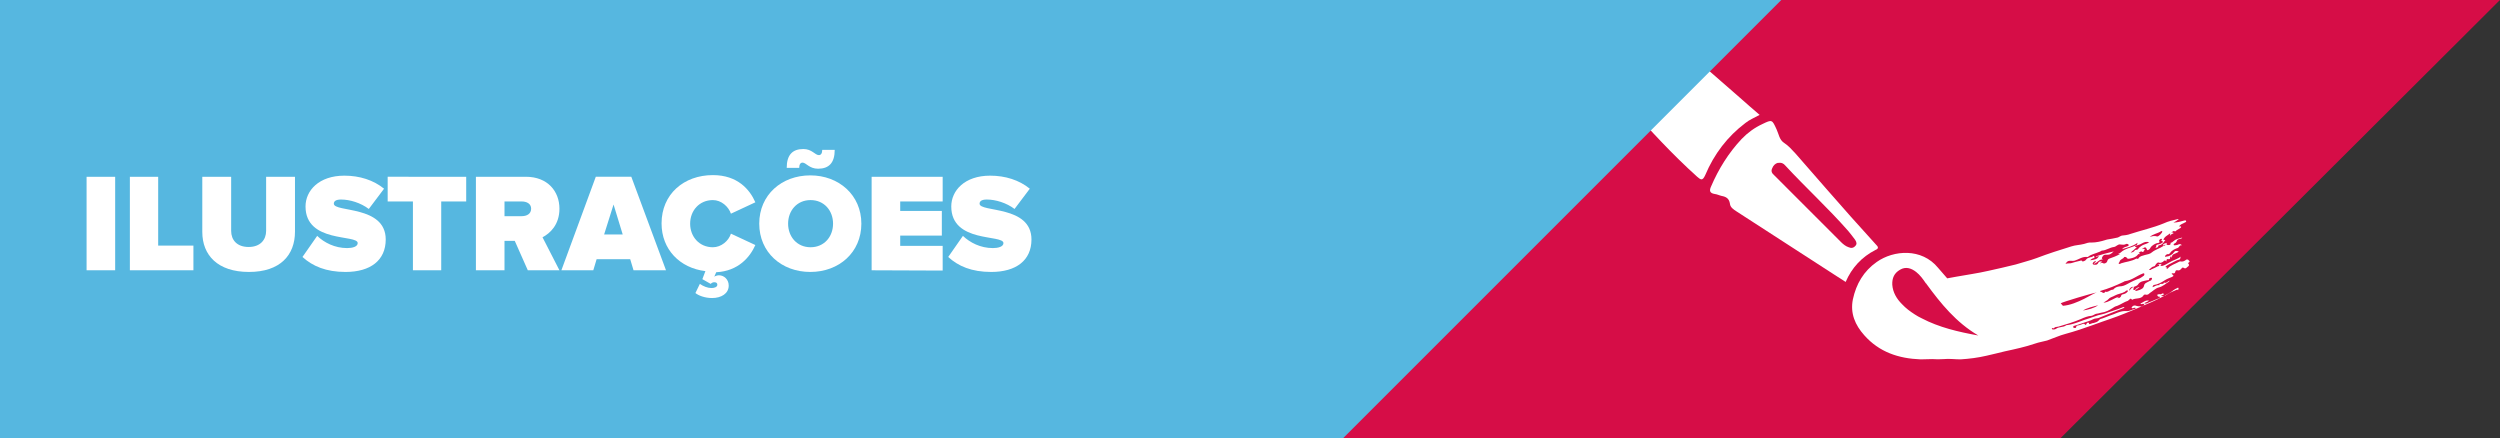 <?xml version="1.0" encoding="utf-8"?>
<!-- Generator: Adobe Illustrator 22.0.1, SVG Export Plug-In . SVG Version: 6.00 Build 0)  -->
<svg version="1.1" id="Camada_1" xmlns="http://www.w3.org/2000/svg" xmlns:xlink="http://www.w3.org/1999/xlink" x="0px" y="0px"
	 viewBox="0 0 900.9 157.9" style="enable-background:new 0 0 900.9 157.9;" xml:space="preserve">
<rect x="0" y="0" width="900.9" height="157.9" fill="#333333" stroke="none"/>
<style type="text/css">
	.st0{fill:#D60D47;}
	.st1{clip-path:url(#SVGID_2_);}
	.st2{fill:none;}
	.st3{fill:#FFFFFF;}
	.st4{fill:none;stroke:#000000;stroke-miterlimit:10;}
	.st5{fill:#56B7E0;}
</style>
<polygon class="st0" points="732.4,168 422.8,168 598.5,-7.7 908.6,-7.7 "/>
<g>
	<defs>
		<polygon id="SVGID_1_" points="590.7,0.4 900,0.8 742.4,158.3 432.4,158.3 		"/>
	</defs>
	<clipPath id="SVGID_2_">
		<use xlink:href="#SVGID_1_"  style="overflow:visible;"/>
	</clipPath>
	<g id="Ilustrações2_1_" class="st1">
		<g>
			<path class="st2" d="M759.9,108c0.5-0.6,1.4-0.8,2.2-1.2c1.1-0.6,2.5-0.8,3.7-1.4c0.2-0.1,0.3-0.2,0.5-0.4c0.1,0,0.3-0.1,0.5,0.1
				c0,0.1-0.1,0.2-0.2,0.4c-0.4,0.4-0.9,0.6-1.3,0.8c-0.3,0-0.9,0.2-0.9,0.5c-0.2,0.9-0.8,0.9-1.5,0.9c0.2-0.2,0.5-0.4,0.8-0.5
				c-2,0.4-3.6,2-5.6,2.2C758.7,108.9,759.3,108.5,759.9,108z"/>
			<path class="st2" d="M779.3,83.5c-0.1,0.6-1.4,1.9-1.9,1.7c-0.9-0.3-1.7-0.1-2.6,0.2c1.2-1.1,2.8-1.2,4.1-2.1
				C779.1,83.2,779.2,83.3,779.3,83.5z"/>
			<path class="st2" d="M750.6,111.8c1.7-0.9,3.6-1.4,5.5-1.9C754.5,111.1,752.5,111.6,750.6,111.8z"/>
			<path class="st2" d="M774.7,101.2c-0.6,0.4-1.8,0.6-1.8,1.7c-0.1,0.2-0.3,0.8-0.5,0.8c-0.6,0.4-1.3,0.8-2.1,0.9
				c-0.2,0-0.3,0-0.5-0.1c0-0.2,0.2-0.4,0.3-0.4c0.3-0.2,0.9-0.5,1.2-0.9c-0.7,0.2-1.2,0.4-1.5,0.9c-0.1,0.1-0.4,0.4-0.7,0.1
				c-0.2-0.2-0.1-0.3,0.1-0.6c0-0.1,0.2-0.2,0-0.3c-0.1-0.1-0.2,0-0.3,0c-0.5,0.4-0.9,1-1.4,1.3c0.3-1,0.8-1.6,1.8-1.7
				c0.4,0,1.2-0.3,1.5-0.8c0.9-1.1,2.1-1.2,3.3-1.6c0.3-0.1,0.8,0.2,0.8-0.5c0-0.2,0.4-0.4,0.6-0.4c0.1,0,0.2,0,0.4,0.2
				c0.1,0.3-0.1,0.6-0.3,0.7C775.1,101.1,774.9,101.1,774.7,101.2z"/>
			<path class="st2" d="M771.1,100.3c-1.5,0.6-3,1.4-4.4,2c-0.9,0.5-1.7,0.8-2.9,0.9c-0.7-0.1-1.6,0.2-2.2,1.1
				c0,0.1-0.2,0.1-0.3,0.1c-0.9,0.1-1.7,1.3-2.8,0.8c-0.4,0.8-0.9,0.6-1.3,0.1c-0.1-0.1-0.3,0-0.5-0.2c0.1-0.1,0.1-0.1,0.2-0.2
				c2.9-0.8,5.5-2,8.2-3.2c0.2-0.1,0.4-0.3,0.7-0.3c2.4-0.3,4.2-1.9,6.2-2.7c0.2-0.1,0.4-0.3,0.6,0c0.1,0.2,0.1,0.4-0.1,0.7
				C772.1,99.6,771.6,100.1,771.1,100.3z"/>
			<path class="st2" d="M770,89.2c-0.2-0.2-0.4,0-0.7-0.3c0.9-0.5,1.9-0.6,2.6-1.1c0.8-0.5,1.5-0.8,2.6-0.4c-0.5,0.3-1,0.5-1.5,0.7
				c-1,0.3-1.9,0.8-2.5,1.7c-0.1,0.1-0.3,0.2-0.5,0.3c-0.5-0.1-0.7,0.3-0.9,0.5c-0.3,0.5-0.9,0.6-1.3,0.7
				C768.5,90.5,769.2,89.8,770,89.2z"/>
			<g>
				<path class="st3" d="M614.5,63.1c-1,2.2-1.6,1.7-2.9,0.6c-8.9-8-17-16.8-24.9-25.7C568,17.1,549.6-4,531.5-25.5
					c-6.3-7.4-13.3-14.5-17.1-23.8c-0.1-0.8-0.1-1.5-0.3-2.2c1.4-3,2.7-3.6,5.8-2.8c2.4,0.6,4.5,1.8,6.5,3.4c4,3,7.9,6.1,11.7,9.3
					c30,25.3,59.5,51.2,89,76.9c2.3,2,4.6,4.1,7,6.1c-1.8,1-3.6,1.7-5.1,2.9C622.5,49.2,617.7,55.5,614.5,63.1z"/>
				<path class="st3" d="M665.1,101.6c-1.5-1-2.8-1.8-4.2-2.7c-11.8-7.6-23.5-15.2-35.1-22.7c-1.1-0.7-2.3-1.5-2.4-2.8
					c-0.3-1.9-1.4-2.5-3-2.8c-0.9-0.2-1.6-0.6-2.5-0.7c-1.8-0.3-2-1.2-1.3-2.7c2.7-6.3,6.3-12.1,11-17.1c2.2-2.3,4.7-4.1,7.5-5.4
					c3.5-1.7,3.5-1.6,5.1,1.9c0.8,1.7,1,3.7,2.6,4.8c1.7,1.1,2.9,2.5,4.3,4c3.7,4.2,7.3,8.4,11,12.6c5.9,6.8,11.9,13.5,17.9,20.1
					c0.7,0.7,1.3,1.4-0.2,2C670.9,92.6,667.3,96.5,665.1,101.6z M668.5,86.4c-0.8-1.1-1.6-2.1-2.5-3.2c-7.3-8.3-15.3-15.6-22.7-23.6
					c-0.6-0.7-1.3-1.1-2.7-0.9c-0.8,0.2-1.6,0.9-2,2c-0.5,1.1,0,1.8,0.8,2.5c8.1,8,16,16.1,24.1,24.1c0.7,0.7,1.7,1.5,2.7,1.8
					c0.9,0.4,1.7,0.3,2.4-0.5C669.2,88,669.1,87.3,668.5,86.4z"/>
				<path class="st3" d="M784.6,103.8c-1.1,0.4-1.9,1.3-2.9,1.8c-2.7,1.6-5.4,2.9-8.3,4.1c-2.4,1.1-4.9,2.1-7.3,3.1
					c-3.8,1.6-7.8,2.8-11.8,4.3c-3.3,1.2-6.6,2.3-9.9,3.2c-2.3,0.6-4.4,1.6-6.7,2.4c-1.4,0.4-2.9,0.6-4.3,1.1
					c-3.5,1.2-7.2,2-10.9,2.8c-2.2,0.5-4.3,1.1-6.7,1.6c-3,0.7-6.1,1.1-9.3,1.3c-2,0-4.1-0.3-6-0.1c-1.5,0.1-2.8,0.1-4.2,0
					c-1.5,0-2.8,0.1-4.2,0.1c-7.9-0.3-14.9-2.6-20.3-8.7c-3.3-3.7-5.1-7.9-4.1-12.9c1.2-5.6,3.9-10.2,8.6-13.5
					c6.1-4.3,16.2-5.1,22.1,2.1c1.1,1.3,2.2,2.5,3.3,3.8c1.1-0.2,2.2-0.4,3.3-0.6c3.8-0.7,7.6-1.2,11.5-2.1c3.3-0.7,6.6-1.5,9.9-2.3
					c2.5-0.8,5.1-1.4,7.5-2.3c4.2-1.6,8.3-2.9,12.5-4.2c1.5-0.5,3.1-0.5,4.6-0.9c0.9-0.3,1.8-0.6,2.7-0.5c1.7,0,3.4-0.4,5-0.9
					c0.2-0.1,0.4-0.1,0.7-0.2c1.1-0.2,2.5-0.4,3.7-0.7c0.4-0.1,0.9-0.5,1.5-0.7c1-0.1,2.1-0.2,3.1-0.6c4-1.3,8.1-2.2,12-3.8
					c1.7-0.8,3.5-1.2,5.3-1.6c0,0,0,0.1,0.1,0.1c-0.6,0.5-1.2,0.9-1.9,1.2c1.4,0,2.6-0.4,3.8-0.7c0.2,0,0.7-0.3,0.8,0.2
					c0.1,0.3-0.3,0.4-0.5,0.5c-0.6,0.4-1.7,0.6-2,1.4c0.2,0.2,0.5-0.3,0.7,0.2c0,0.1-0.1,0.1-0.1,0.2c-0.4,0.4-1,0.6-1.4,0.9
					c-0.3,0.1-0.5,0.8-1.1,0.3c-0.1,0-0.5,0.3-0.9,0.5c0.1,0.3,0.6-0.2,0.7,0.3c0,0.4-0.4,0.1-0.5,0.3c-0.2,0.1-0.4,0.3-0.6,0.5
					c0,0.1-0.1,0.1-0.2,0c0-0.2,0.4-0.4,0.1-0.7c-0.8,0.7-2,1.1-2.4,2.3c0.2,0,0.5,0.1,0.7,0.1c-0.6,0.8-1.1,1.8-2.3,1.9
					c-0.1,0-0.2,0.1-0.2,0.2c-0.1,0.6-0.5,0.6-1.1,0.8c0-0.2,0.4-0.3,0.3-0.6c0-0.4,0-0.4,0.3-0.6c0.6-0.2,1.2-0.2,1.7-0.6
					c0.3-0.2,0.9-0.5-0.1-0.8c-0.2-0.1,0-0.2,0-0.2c0.1-0.1,0.3-0.1,0.1-0.5c-0.1-0.1-0.3-0.1-0.4,0c-0.3,0.2-0.8,0.5-0.4,1
					c0.1,0.2-0.1,0.3-0.3,0.4c-1,0.1-1.8,0.6-2.5,1.2c-0.5,0.4-0.6,1.1-1.1,1.3c-0.3,0.1-0.5,0.4-0.7-0.2c-0.2-0.7-0.6-0.9-1.4-0.3
					c-0.2,0.2-0.4,0.4-0.9,0.5c0.4-0.1,0.7-0.3,0.9-0.3c0.2-0.1,0.4-0.1,0.7,0.2c0.1,0.3-0.3,0.2-0.4,0.6c0,0.2-0.3,0.4-0.4,0.3
					c-0.6-0.5-1,0.1-1.4,0.3c0.1,0.2,0.4,0.2,0.5,0.5c-0.5-0.1-0.7-0.1-0.9,0.3c-0.6,0.7-1.5,1-2.4,1.2c-0.3,0-1.1,0.4-1.4-0.1
					c-0.4-0.6-1-0.4-1-0.4c-0.4,0.8-1.6,0.8-1.7,1.8c-0.1,0.1-0.4,0.4-0.3,0.6c0.2,0.2,0.6,0.1,0.8-0.1c1.8-0.6,3.8-0.7,5.5-1.7
					c0.3-0.1,0.7,0.3,0.8-0.1c0.6-0.9,1.5-0.9,2.3-1.2c0.9-0.2,2-0.4,2.6-1c1.2-1,2.7-1.3,4-2.2c0.2-0.2,0.9-0.1,0.8-0.5
					c-0.1-0.3-0.4,0.4-0.8,0.2c0,0-0.1,0-0.1-0.1c0.3-0.6,0.9-0.6,1.5-0.8c-0.3,0.5-0.3,0.7,0.3,0.8c0.4,0,1.1,0.1,1-0.7
					c0-0.2,0.2-0.2,0.3-0.2c0.3,0,0.5-0.4,0.9-0.6c0.7-0.7,2-0.9,3-1.2c-0.2,0.4-0.5,0.4-0.9,0.5c-0.4,0-1,0.4-1,0.6
					c-0.2,0.7-0.6,0.9-1,1.1c-0.1,0-0.2,0.2-0.2,0.4c0,0.2,0.2,0.2,0.4,0.2c0.3,0,0.8-0.1,1.1-0.2c0.5-0.3,1-0.4,1.5,0.2
					c-0.8-0.2-1,0.6-1.4,0.9c-1.1,0.4-2.2,0.8-2.9,1.9c-0.1,0.1-0.4,0.4-0.5,0.4c-0.5-0.1-0.8,0.1-1.1,0.4c-0.1,0.1-0.2,0.2-0.2,0.4
					c0,0.2,0.2,0.2,0.3,0.1c1.3-0.1,2.3-0.7,3-1.7c0.6-0.7,1-0.2,1.6-0.3c-0.2,0.4-0.4,0.5-0.7,0.6c-0.6,0.4-1.8,0.4-1.7,1.6
					c0,0-0.1,0-0.2,0.1c-0.1-0.2,0.2-0.5-0.1-0.4c-0.2-0.1-0.4,0.4-0.4,0.5c0.1,0.4-0.2,0.5-0.5,0.5c-0.6-0.2-0.9,0.1-0.8,0.9
					c-0.5-0.8-0.9-0.3-1.2,0c-0.5,0.3-1,0.6-1.6,0.3c-0.3-0.1-0.6,0.2-0.8,0.4c-0.3,0.2-0.4,0.9-0.9,1c-0.8,0.1-1.2,0.8-1.8,1.2
					c0.4,0.2,0.6,0.1,0.8-0.1c0.8-0.3,1.5-0.7,2.3-1.1c0.2-0.1,0.7-0.1,0.6-0.4s-0.5-0.2-0.6-0.4c0.5,0.2,1-0.2,1.6-0.1
					c-0.2,0.2-0.7,0.3-0.5,0.6c0.2,0.2,0.5,0.1,0.7,0.1c0.9-0.3,1.6-0.7,2.4-1.2c1.4-0.9,3.1-1.2,4.2-2.2c-0.3,0.2,0,0.9-0.5,1.1
					c-1.3,0.3-2.5,1.2-3.7,1.7c-0.5,0.3-1,0.5-1.4,1c0.2,0.2,0.6,0,0.5,0.2c-0.2,0.8,0.4,0.4,0.5,0.2c1-1.1,2.6-1.5,3.8-2.2
					c0.2-0.1,0.3-0.2,0.6-0.2c0.8,0.2,1.5-0.1,2.1-0.6c0.3-0.2,0.8-0.1,1,0.3c0.4,0.2,0.3,0.5-0.2,0.8c-0.2,0.2,0,0.3,0.2,0.6
					c0.1,0.3-0.1,0.6-0.3,0.7c-0.4,0.3-0.9,1-1.4,0.6c-0.6-0.3-0.7-0.2-1,0.2c-0.4,0.4-0.7,0.8-1.4,0.6c-0.5-0.1-0.7,0.1-0.8,0.5
					c-0.1,0.5-0.3,0.7-0.9,0.6c-0.1-0.1-0.3,0-0.4,0.1c-0.1,0.1,0.1,0.2,0.2,0.3c0.2,0.1,0.4,0.2,0.4,0.5c0,0.2-0.3,0.2-0.5,0.4
					c-1,0.4-1.8,0.7-2.6,1.2c-1.2,0.8-2.5,1.5-3.9,1.7c-0.2,0-0.5,0.4-0.5,0.8c0.9-0.3,1.5-0.9,2.4-0.7c0.1-1,1.6,0,1.7-1
					c0.8,0.4,1.3-0.3,2-0.7c0,0.2-0.1,0.2-0.2,0.4c-1.2,0.7-2.1,1.7-3.7,2.1c-1.2,0.3-2.2,1.4-3.2,2c-0.4,0.4-0.7,0.7-1.4,0.6
					c-0.3-0.1-0.7-0.1-0.9,0.3c-0.9,1.4-2.8,0.8-4,1.5c0,0.1-0.2,0-0.2-0.1c-0.4-0.5-0.6-0.2-0.9,0.1c-0.1,0.1-0.3,0.2-0.5,0.4
					c-1.3,0.4-2.5,1.3-3.8,1.8c-0.4,0.1-1,0.3-1.5,0.7c-1.4,0.9-2.7,1.6-4.4,1.8c-0.6,0.2-1.2,0.3-1.8,0.4c-0.6,0.2-1,0.6-1.6,0.7
					c-1.3,0.1-2.6,0.6-3.9,1.2c-2.6,1.1-5.3,1.9-8,2.7c-0.4,0.1-0.9,0.1-1.2,0.2c-0.3,0.1-0.5,0.7-1,0.3c-0.1,0-0.2,0.1-0.2,0.2
					c0,0.2,0.1,0.2,0.2,0.3c0.5,0.1,1,0,1.3-0.2c1.2-0.9,2.6-0.4,3.7-1.3c3-0.3,5.7-1.8,8.6-2.6c1-0.3,1.9-0.7,2.9-1
					c0.8-0.2,1.8-0.4,2.4-0.6c2-0.8,4.2-1.3,6.3-2.2c0.2-0.1,0.5-0.3,0.8,0.1c-1.1,0.4-2,0.8-3.1,1.2c-2.1,0.8-4.2,1.7-6.3,2.5
					c-0.6,0.2-1.2,0.1-1.8,0.4c-1.3,0.7-2.8,1-4.1,1.5c-1,0.4-1.9,0.6-2.8,0.9c-0.2,0-0.4,0.1-0.4,0.5c0,0.2,0.3,0.3,0.6,0.3
					c0.2,0,0.4,0,0.5-0.4c0-0.3,0.2-0.5,0.5-0.5c0.8-0.1,1.3-0.4,2-0.6c0.2,0,0.3-0.1,0.5,0.1c0.3,0.4,0.5,0.4,0.7-0.1
					c0.1-0.3,0.4-0.5,0.6-0.4c0.1,0,0.3,0,0.3,0.1c-0.1,0.7,0.4,0.3,0.6,0.3c0.3-0.1,0.7-0.3,1.1-0.3c0.6-0.2,1.2-0.3,1.7-0.8
					c0.4-0.5,0.7-0.7,1.3-0.8c0.9-0.3,1.8-0.7,2.6-1c2.1-0.6,3.9-1.9,6.3-1.7c1,0.1,1.9-0.6,3-0.8c0.1,0,0.1-0.1,0.2-0.2
					c0-0.2-0.1-0.2-0.4-0.2c-0.2,0-0.4,0.1-0.6,0.2c-0.2,0-0.6-0.1-0.4-0.4c0.3-0.4,0.7-0.7,1.3-0.6c0.7,0.3,1.4,0.3,2.2,0.3
					c0.3,0,1-0.2,1-0.5c0-0.6-0.6-0.4-1-0.3c-0.1,0-0.2,0-0.4-0.2c1-0.4,1.7-1.3,3.1-1.1c-0.5,0.6-1.3,0.6-1.7,1
					c0.7,0.3,1.2-0.1,1.8-0.4c1.2-0.4,2.3-1,3.5-1.4c0.1,0,0.3-0.1,0.3-0.4s-0.2-0.2-0.4-0.2c-0.3,0-0.5-0.4-0.5-0.6
					c0-0.2,0.3-0.2,0.7-0.3c0.5,0.1,0.7,0.1,1-0.2c0.2-0.1,0.4-0.1,0.8,0.2c-0.4,0.3-0.8,0.4-1.3,0.7c0.9,0,1.7,0,2.2-0.5
					c1-0.7,2.3-1.2,3.4-1.7c0.2-0.1,0.5-0.3,0.7,0.1C785.3,103.5,784.8,103.6,784.6,103.8z M694.2,102.3c0-0.1-0.1-0.2-0.2-0.2
					c-1-1.5-2.1-3-3.5-4.1c-1.8-1.4-3.8-2-5.8-0.8c-2.1,1.2-2.9,3-2.8,5.4c0.2,2.8,1.6,5.1,3.5,7c1.4,1.5,2.9,2.6,4.6,3.7
					c0.7,0.5,1.7,1,2.5,1.4c6.3,3.3,13.2,4.9,20.4,6.2C704.9,116.2,699.4,109.4,694.2,102.3z M777.3,85.2c0.5,0.2,1.8-1.2,1.9-1.7
					c0-0.2-0.1-0.3-0.4-0.2c-1.3,0.9-3,1-4.1,2.1C775.6,85.1,776.4,84.9,777.3,85.2z M769.1,90.5c0.2-0.4,0.4-0.5,0.9-0.5
					c0.2,0,0.4-0.1,0.5-0.3c0.6-0.8,1.5-1.4,2.5-1.7c0.4-0.1,1.1-0.4,1.5-0.7c-1-0.3-1.7-0.1-2.6,0.4c-0.9,0.6-1.9,0.6-2.6,1.1
					c0.1,0.3,0.5,0.1,0.7,0.3c-0.7,0.6-1.4,1.3-2.2,1.9C768.3,91,768.8,90.8,769.1,90.5z M743.4,110.2c5.2-0.4,11.1-4.7,12.2-4.8
					c-1.2,0.1-12.6,3.5-13,3.9L743.4,110.2z M767.2,104.8c0.5-0.4,0.8-1,1.4-1.3c0.1-0.1,0.2-0.2,0.3,0c0.1,0.2,0,0.2,0,0.3
					c-0.1,0.1-0.2,0.4-0.1,0.6c0.2,0.2,0.6,0.1,0.7-0.1c0.4-0.5,0.8-0.7,1.5-0.9c-0.4,0.5-0.9,0.6-1.2,0.9c-0.1,0-0.3,0.1-0.3,0.4
					c0,0.2,0.2,0.2,0.5,0.1c0.8-0.2,1.4-0.4,2.1-0.9c0.2-0.1,0.4-0.6,0.5-0.8c0.1-1.1,1.1-1.3,1.8-1.7c0.2-0.2,0.6-0.2,0.8-0.4
					c0.2-0.2,0.3-0.5,0.3-0.7c0-0.2-0.2-0.2-0.4-0.2c-0.3,0.1-0.7,0.1-0.6,0.4c-0.1,0.7-0.5,0.4-0.8,0.5c-1.2,0.3-2.5,0.3-3.3,1.6
					c-0.3,0.4-1,0.6-1.5,0.8C768.1,103.2,767.4,103.8,767.2,104.8z M763.7,106.9c-0.2,0.2-0.5,0.4-0.8,0.5c0.7,0.1,1.3-0.1,1.5-0.9
					c0.1-0.3,0.6-0.5,0.9-0.5c0.4-0.1,1-0.4,1.3-0.8c0.1,0,0.2-0.2,0.2-0.4c-0.1-0.2-0.2-0.2-0.5-0.1s-0.3,0.2-0.5,0.4
					c-1.2,0.7-2.7,0.8-3.7,1.4c-0.6,0.4-1.7,0.6-2.2,1.2c-0.5,0.6-1.3,0.9-1.9,1.4C760.1,108.9,761.7,107.4,763.7,106.9z
					 M761.3,104.4c0.1,0,0.3-0.1,0.3-0.1c0.5-0.7,1.4-1,2.2-1.1c1.1,0,2-0.4,2.9-0.9c1.4-0.8,2.9-1.5,4.4-2c0.5-0.3,1-0.6,1.5-1
					c0.1-0.1,0.2-0.4,0.1-0.7c-0.2-0.2-0.3-0.1-0.6,0c-2.1,0.8-3.9,2.4-6.2,2.7c-0.2,0-0.4,0.1-0.7,0.3c-2.7,1.3-5.4,2.4-8.2,3.2
					c-0.1,0-0.2,0-0.2,0.2c0.1,0.2,0.3,0.1,0.5,0.2c0.5,0.4,1.1,0.6,1.3-0.1C759.6,105.5,760.4,104.4,761.3,104.4z M756.1,110
					c-1.9,0.5-3.9,0.9-5.5,1.9C752.5,111.6,754.5,111.1,756.1,110z M754.5,93c-0.4,0.1-0.9,0.3-1.3,0.8c1.3-0.1,2.8-0.4,3.1-1.5
					c-0.4-0.2-0.5,0.5-1.1,0.1c2.2-0.7,4.3-1.3,6.5-1.8c-1.3,1.2-1.4,1.2-2.8,1.2c-0.7-0.1-1.1,0.3-1.4,1c-0.2,0.4,0,0.4,0.3,0.7
					c-1.4-0.1-1.9,1.2-3.3,1.6c0.3-0.6,0.8-0.5,0.8-1c-0.4,0-0.8,0.2-1,0.5c-0.1,0.1-0.3,0.4-0.1,0.6c0.1,0.2,0.3,0.1,0.6,0.2
					c0.7,0.1,1.1-0.1,1.4-0.8c0.2-0.4,0.8-0.5,1.3-0.3c-0.2,0.4-0.7,0.3-0.7,0.6c0.3,0,0.6-0.4,1.2,0c0.2,0.2,1.1-0.1,1.3-0.6
					c0.2-0.7,0.4-0.9,0.8-1.1c1.2-0.4,2.5-0.9,3.8-1.6c-0.2-0.2-0.4,0.1-0.6-0.1c0.3-0.1,0.7-0.3,0.9-0.5c1.6-1.5,3.7-1.7,5.6-2.6
					c0.3-0.1,0.3-0.1,0.5-0.9c-1.8,1.3-3.7,1.7-5.6,2.3c0.5-0.7,1.2-0.8,1.8-1c0.3-0.1,0.7-0.3,0.6-0.5c0-0.3-0.6-0.5-0.9-0.4
					c-0.6,0.4-1.3,0.3-2.1,0.2c-0.9-0.2-1.5,0.8-2.3,0.9c-1.6,0.2-2.7,1.2-4.3,1.3c-0.3,0-0.6,0.4-1.1,0.5c-1.3,0.6-2.8,0.8-3.9,1.7
					c-0.1,0-0.2,0.2-0.4,0.1c-1.7-0.2-3,0.9-4.4,1.3c-0.3,0.1-0.4,0.1-0.9,0.1c-1.4-0.1-1.8,0-2.5,1.1c0.8-0.3,1.6-0.1,2.2-0.3
					c1-0.3,2-0.6,3-0.8c0.2,0,0.6-0.4,0.9,0.2c0,0.1,1-0.1,1.3-0.6c0.4-0.6,1-0.7,1.6-0.9c0.3,0,0.7-0.1,1-0.4c0.1,0,0.3-0.2,0.3,0
					C755,92.8,754.7,92.9,754.5,93z"/>
			</g>
		</g>
	</g>
</g>
<polygon class="st5" points="-7.8,-7.6 649.5,-7.6 473.7,168.2 -7.8,168.3 "/>
<g>
	<path class="st3" d="M31.2,97.4V63.7h10.3v33.7H31.2z"/>
	<path class="st3" d="M46.8,97.4V63.7H57v24.8h12.7v8.9L46.8,97.4L46.8,97.4z"/>
	<path class="st3" d="M72.9,83.6V63.7h10.4v19.5c0,3.3,2.1,5.8,6.3,5.8c4.2,0,6.3-2.6,6.3-5.8V63.7h10.4v19.8
		c0,8.4-5.3,14.5-16.6,14.5S72.9,91.9,72.9,83.6z"/>
	<path class="st3" d="M109,92.6l5.3-7.6c2.5,2.4,6.3,4.4,10.8,4.4c1.9,0,3.8-0.5,3.8-1.8c0-3.2-18.8,0.1-18.8-13.2
		c0-5.7,4.8-11.1,14-11.1c5.5,0,10.5,1.6,14.3,4.7l-5.5,7.3c-2.9-2.2-6.8-3.4-10-3.4c-2,0-2.6,0.7-2.6,1.5c0,3.2,18.7,0.5,18.7,12.9
		c0,7.5-5.5,11.7-14.5,11.7C117.5,98,112.6,95.9,109,92.6z"/>
	<path class="st3" d="M148.8,97.4V72.6h-9.1v-8.9H168v8.9h-9v24.8H148.8z"/>
	<path class="st3" d="M190.2,97.4l-4.7-10.6h-3.7v10.6h-10.3V63.7h18c7.9,0,12.1,5.3,12.1,11.5c0,5.8-3.4,8.9-6.1,10.3l6.1,11.9
		H190.2z M191.4,75.2c0-1.8-1.6-2.6-3.4-2.6h-6.2v5.3h6.2C189.8,77.9,191.4,77.1,191.4,75.2z"/>
	<path class="st3" d="M228.3,97.4l-1.2-4H215l-1.2,4h-11.5l12.4-33.7h12.8L240,97.4H228.3z M221.1,73.7l-3.4,10.8h6.7L221.1,73.7z"
		/>
	<path class="st3" d="M250.6,105.6l1.6-3.3c1.3,0.9,2.8,1.5,4.2,1.5c1.1,0,2.1-0.4,2.1-1.2c0-0.6-0.4-0.9-1.1-0.9
		c-0.6,0-1,0.3-1.3,0.6l-3-1.7l1.1-2.9c-9.2-1.1-15.8-7.8-15.8-17.2c0-10.5,8-17.4,18.5-17.4c8.9,0,13.3,5.2,15.3,9.8l-8.8,4.1
		c-0.9-2.6-3.5-4.9-6.5-4.9c-4.9,0-8.2,3.8-8.2,8.5c0,4.7,3.3,8.5,8.2,8.5c3,0,5.7-2.3,6.5-4.9l8.8,4.1c-1.9,4.3-6.1,9.4-14.1,9.8
		l-0.7,1.6c0.5-0.3,1.1-0.5,1.7-0.5c1.8,0,3.5,1.5,3.5,3.7c0,2.9-2.7,4.5-6,4.5C254,107.4,251.7,106.5,250.6,105.6z"/>
	<path class="st3" d="M273.6,80.6c0-10.4,8.1-17.4,18.4-17.4s18.4,7.1,18.4,17.4S302.4,98,292,98S273.6,90.9,273.6,80.6z
		 M289.2,58.6c-0.7,0-1.2,0.6-1.2,1.9h-4.5c0-4.7,2.1-6.8,6-6.8c3.1,0,4.2,2.2,5.6,2.2c0.7,0,1.2-0.6,1.2-1.9h4.5
		c0,4.7-2.1,6.8-6,6.8C291.6,60.8,290.5,58.6,289.2,58.6z M300.2,80.6c0-4.7-3.2-8.5-8.1-8.5s-8.1,3.8-8.1,8.5
		c0,4.7,3.2,8.5,8.1,8.5S300.2,85.3,300.2,80.6z"/>
	<path class="st3" d="M314.1,97.4V63.7h25.6v8.9h-15.3v3.4h15v8.9h-15v3.7h15.3v8.9L314.1,97.4L314.1,97.4L314.1,97.4z"/>
	<path class="st3" d="M341.7,92.6l5.3-7.6c2.5,2.4,6.3,4.4,10.8,4.4c1.9,0,3.8-0.5,3.8-1.8c0-3.2-18.8,0.1-18.8-13.2
		c0-5.7,4.8-11.1,14-11.1c5.5,0,10.5,1.6,14.3,4.7l-5.5,7.3c-2.9-2.2-6.8-3.4-10-3.4c-2,0-2.6,0.7-2.6,1.5c0,3.2,18.7,0.5,18.7,12.9
		c0,7.5-5.5,11.7-14.5,11.7C350.1,98,345.3,95.9,341.7,92.6z"/>
</g>
</svg>
